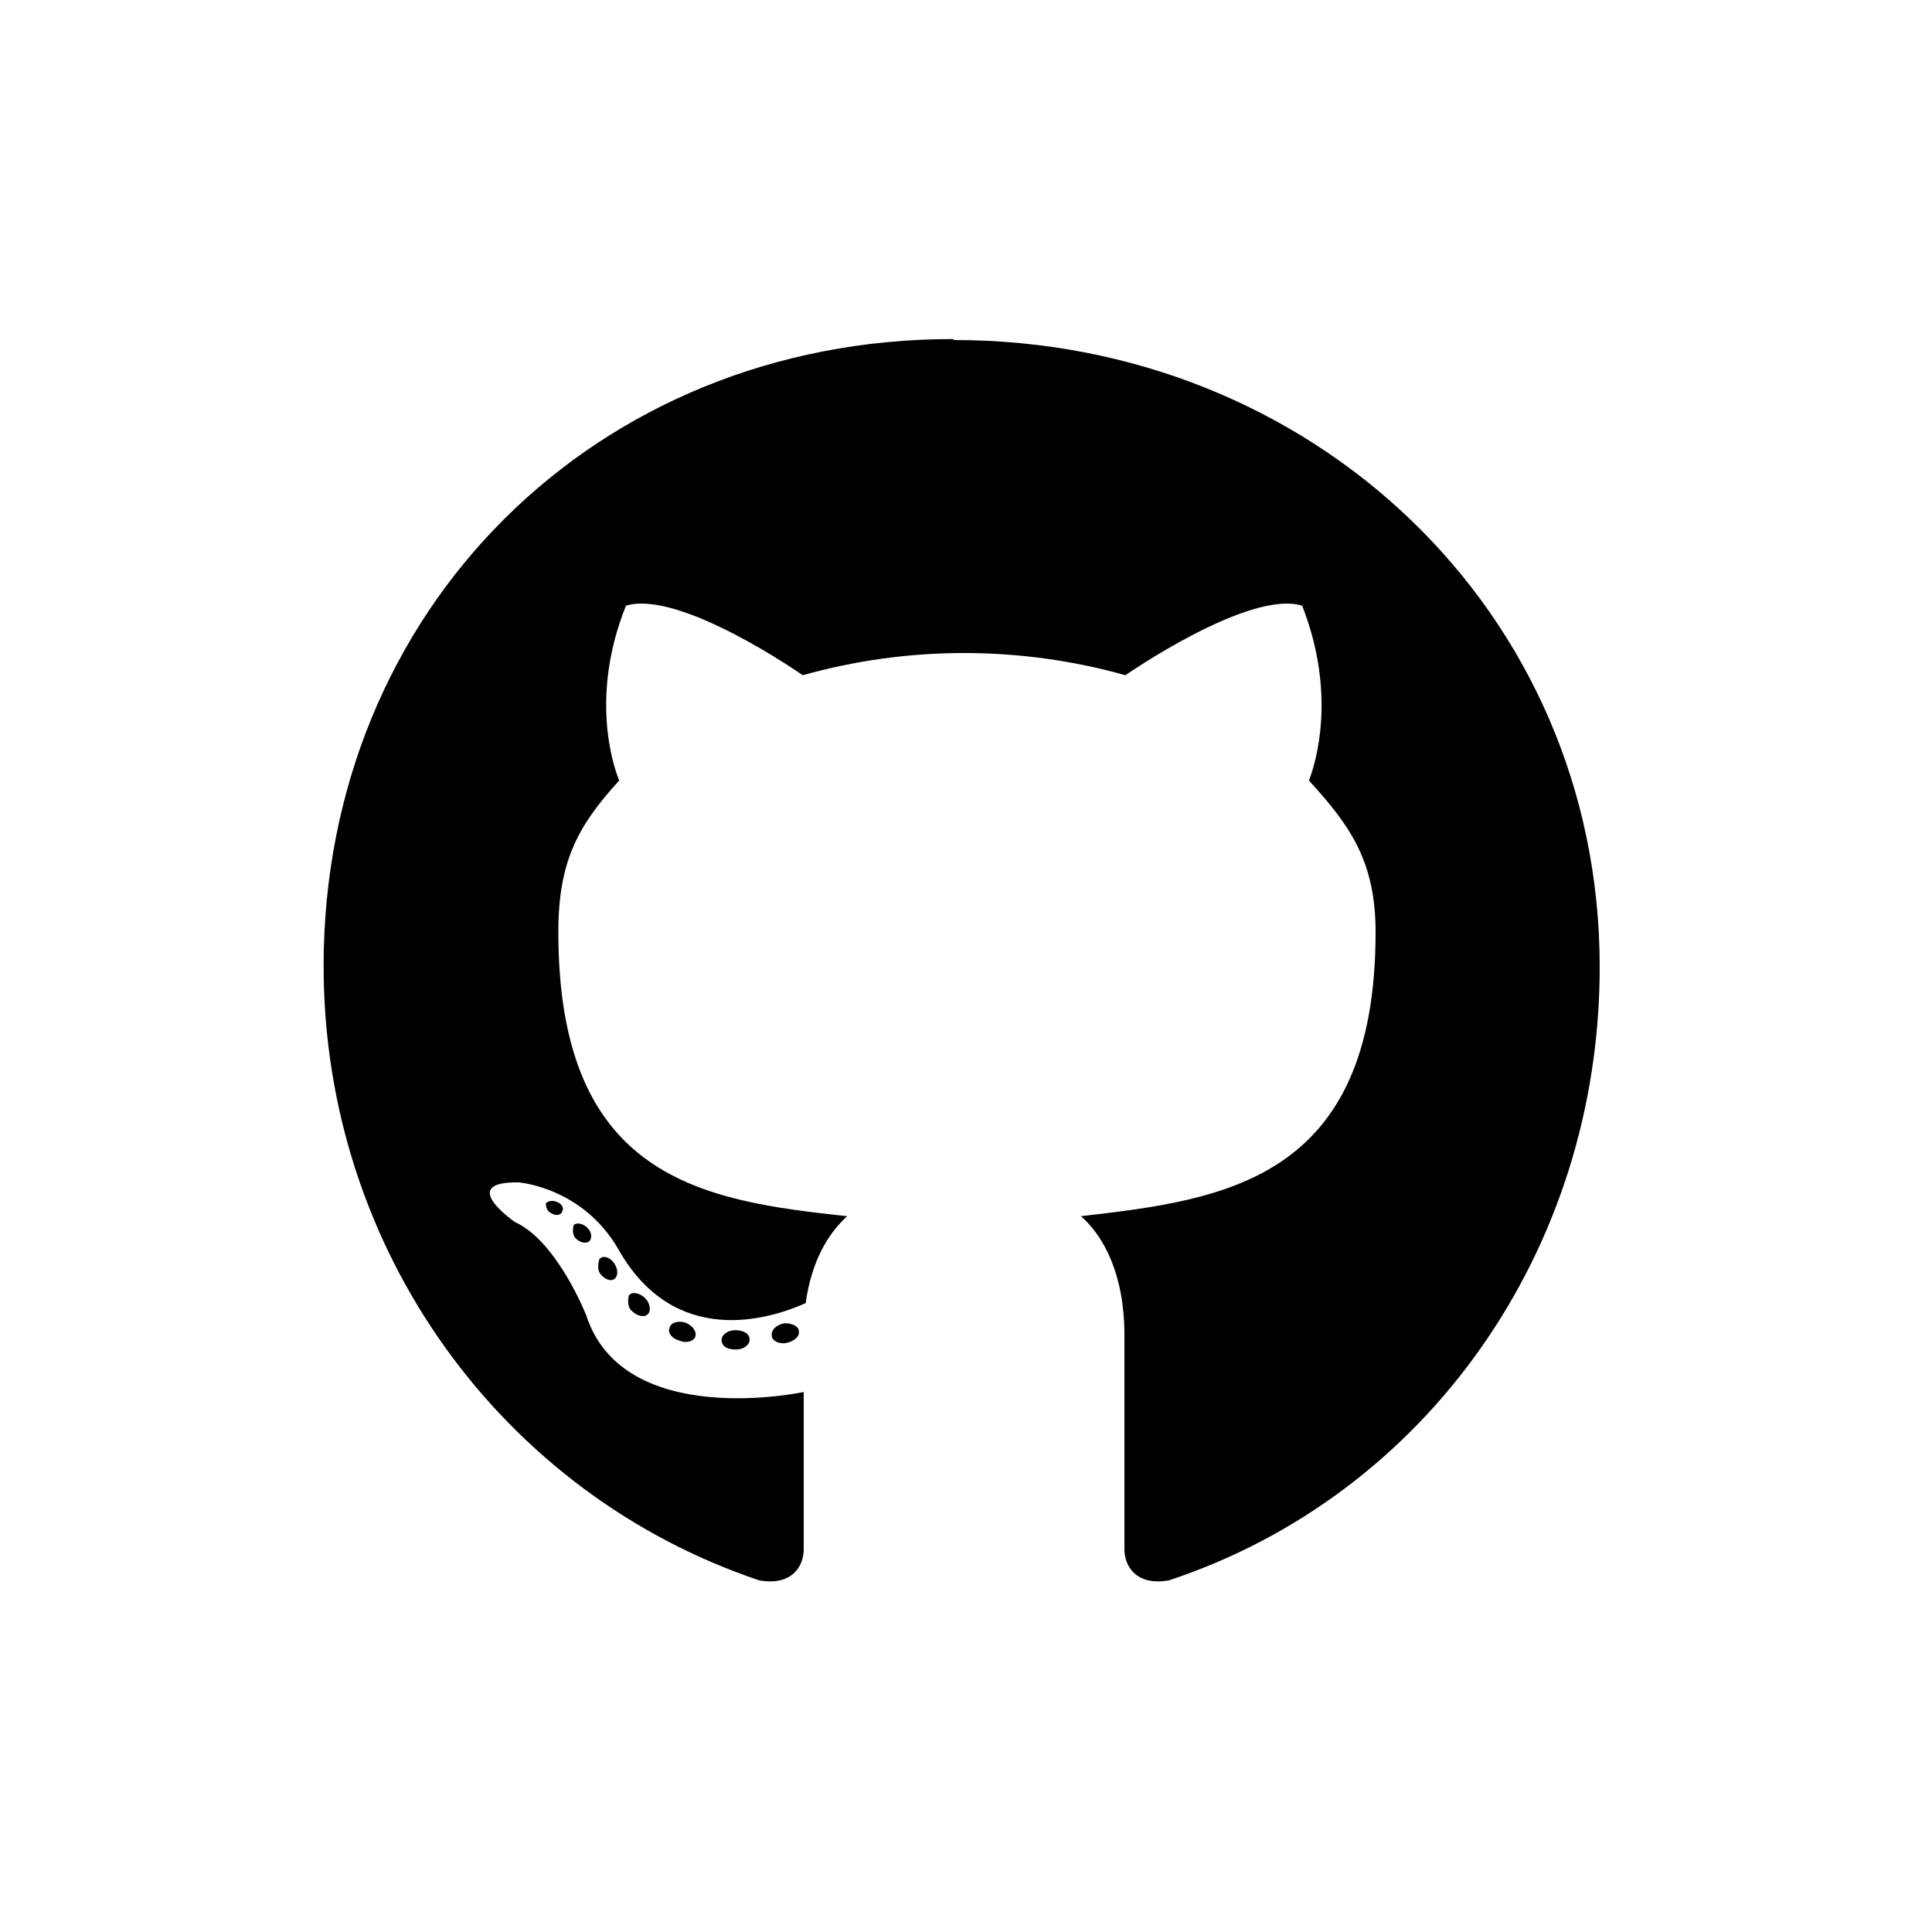 <?xml version="1.0" encoding="UTF-8"?>
<svg id="Layer_1" data-name="Layer 1" xmlns="http://www.w3.org/2000/svg" viewBox="0 0 20 20">
  <path class="fill-primary stroke-none" d="m7.76,13.87c0,.05-.06.1-.14.1-.09,0-.15-.03-.15-.1,0-.05.06-.1.14-.1.08,0,.15.03.15.1Zm-.83-.12c-.02.05.03.11.11.13.07.03.15,0,.16-.05s-.03-.11-.11-.14c-.07-.02-.15,0-.16.06Zm1.18-.05c-.08.02-.13.07-.12.13,0,.05.08.09.16.07.08-.02.13-.07.12-.12,0-.05-.08-.09-.16-.08Zm1.75-10.19c-3.69,0-6.51,2.8-6.51,6.49,0,2.95,1.86,5.47,4.51,6.36.34.06.46-.15.46-.32s0-1.07,0-1.63c0,0-1.86.4-2.25-.79,0,0-.3-.77-.74-.97,0,0-.61-.42.04-.41,0,0,.66.05,1.03.69.58,1.03,1.56.73,1.94.56.06-.43.23-.72.43-.9-1.49-.16-2.99-.38-2.99-2.94,0-.73.2-1.1.63-1.57-.07-.17-.3-.89.07-1.81.56-.17,1.83.72,1.83.72.53-.15,1.1-.23,1.67-.23s1.14.08,1.67.23c0,0,1.28-.89,1.83-.72.36.92.14,1.63.07,1.81.43.47.69.84.69,1.57,0,2.57-1.57,2.77-3.05,2.94.24.21.45.61.45,1.23,0,.9,0,2,0,2.22,0,.17.12.38.46.32,2.66-.88,4.46-3.41,4.46-6.35,0-3.69-2.99-6.49-6.68-6.49Zm-3.92,9.17s-.03.09.02.14c.04.04.1.06.14.03.03-.03.03-.09-.02-.14-.04-.04-.1-.06-.14-.03Zm-.29-.22s0,.08.06.1c.04.03.1.02.11-.02.02-.03,0-.08-.06-.1-.05-.02-.1,0-.11.02Zm.86.95s-.03.11.03.16c.06.06.14.07.17.03.03-.03.02-.11-.03-.16-.06-.06-.14-.07-.17-.03Zm-.3-.39s-.04.1,0,.16.11.09.15.06c.04-.03.04-.1,0-.16-.04-.06-.11-.09-.15-.05Z" />
</svg>